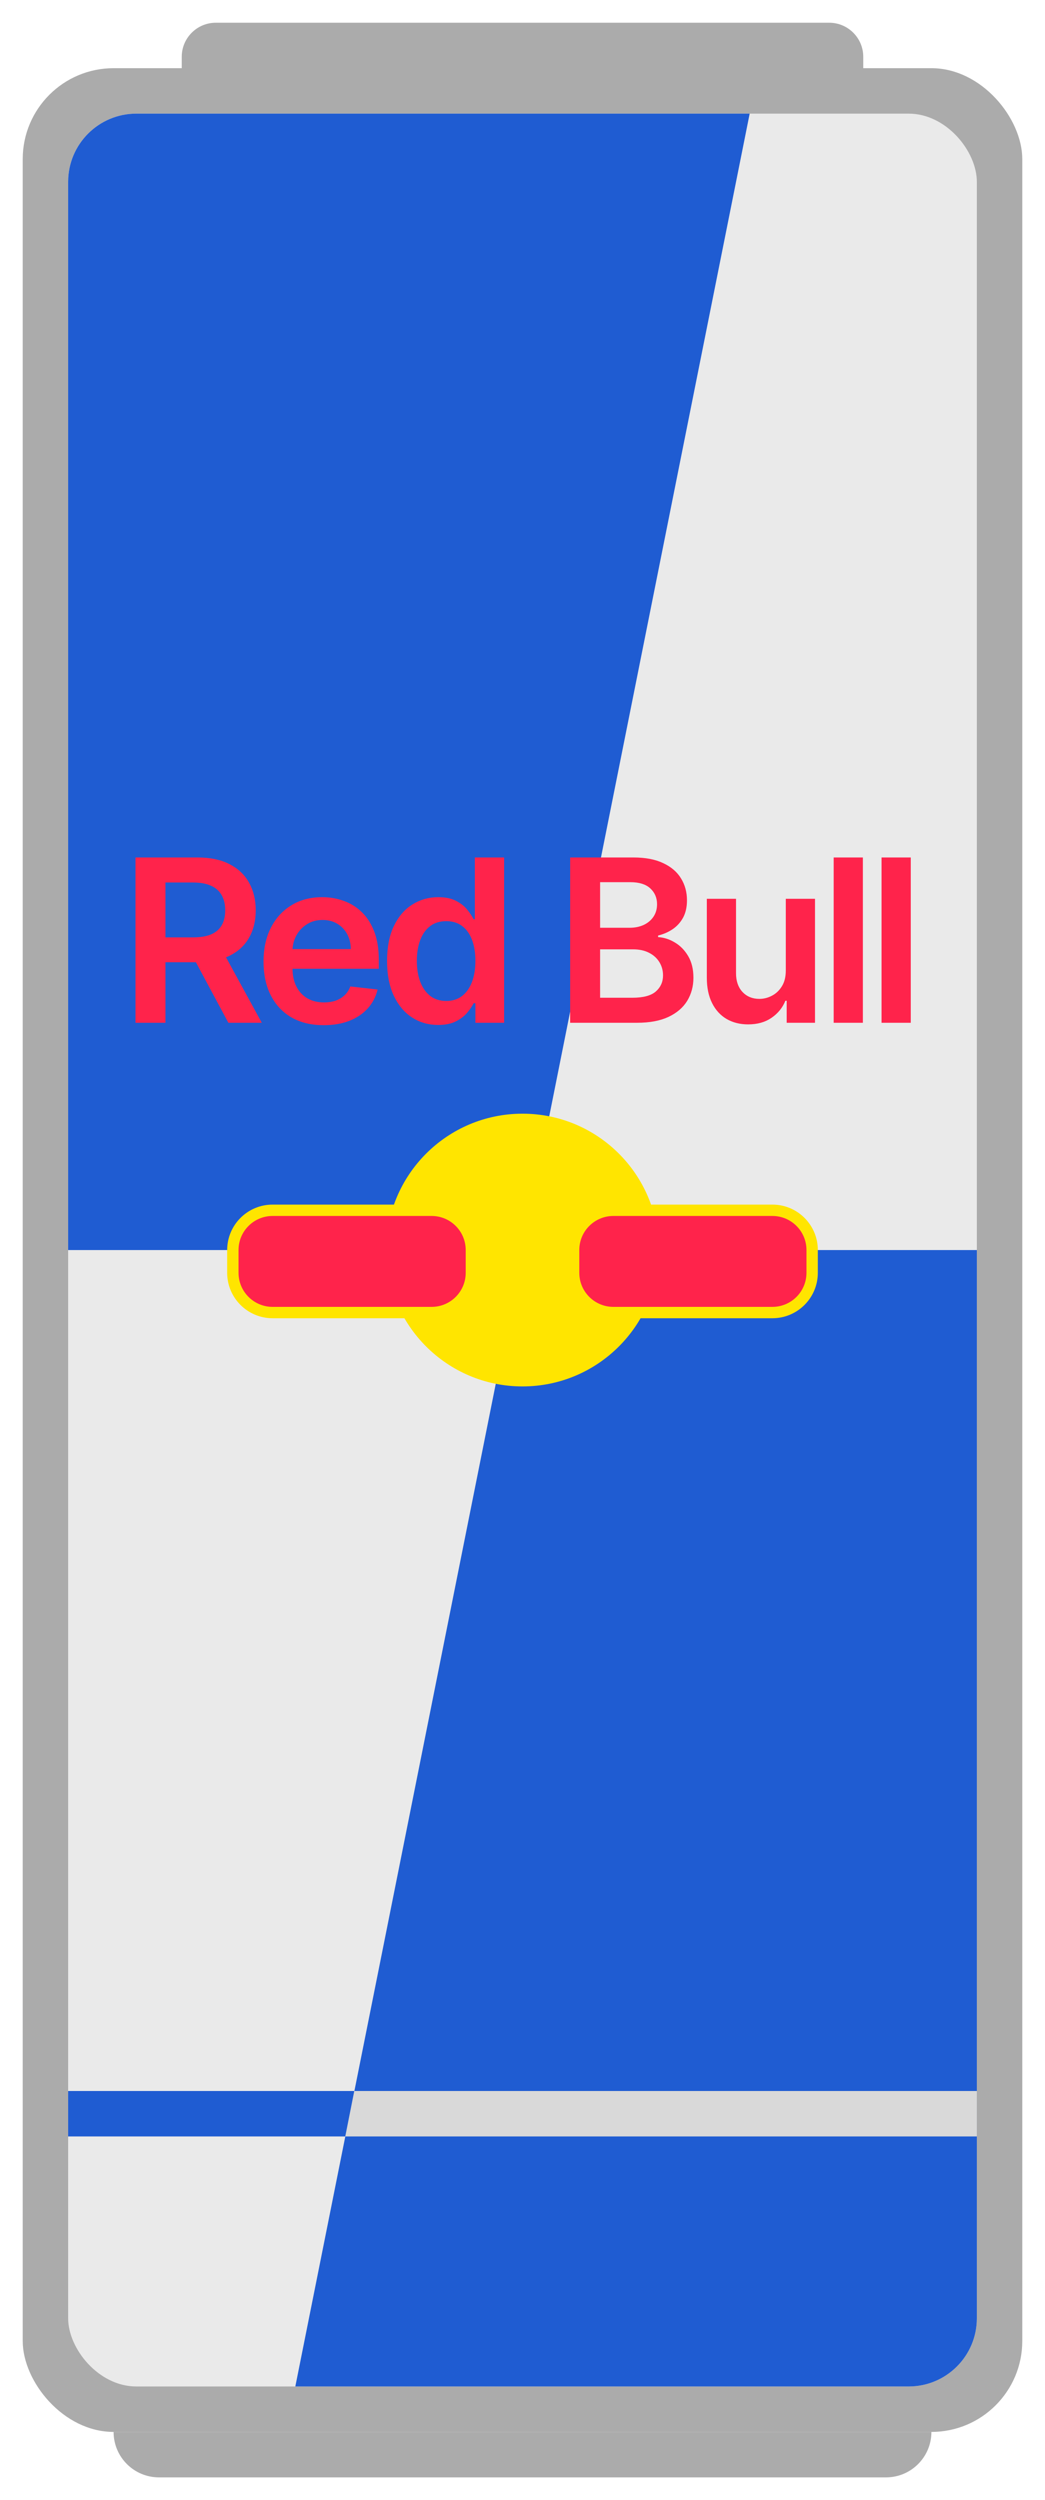 <svg width="46" height="110" viewBox="0 0 46 110" fill="none" xmlns="http://www.w3.org/2000/svg">
<rect x="1" y="3" width="44" height="104" rx="4" fill="#ABABAB"/>
<path d="M8 2.5C8 1.672 8.672 1 9.5 1H36.5C37.328 1 38 1.672 38 2.5V4H8V2.5Z" fill="#ABABAB"/>
<path d="M41 107C41 108.105 40.105 109 39 109L7 109C5.895 109 5 108.105 5 107V107L41 107V107Z" fill="#ABABAB"/>
<rect x="3" y="5" width="40" height="100" rx="3" fill="#EAEAEA"/>
<path d="M3 8C3 6.343 4.343 5 6 5H33L23 55H3V8Z" fill="#1F5CD2"/>
<path d="M43 102C43 103.657 41.657 105 40 105H13L23 55H43V102Z" fill="#1F5CD2"/>
<circle cx="23" cy="55" r="6" fill="#FFE500"/>
<path d="M43 94H15L15.507 92H43V94Z" fill="#D9D9D9"/>
<path d="M3 92H15.595L15.198 94H3V92Z" fill="#1F5CD2"/>
<path d="M12 53.25H19C19.966 53.25 20.75 54.033 20.75 55V56C20.75 56.967 19.966 57.75 19 57.75H12C11.034 57.75 10.25 56.967 10.25 56V55C10.25 54.033 11.034 53.25 12 53.25Z" fill="#FF234B" stroke="#FFE500" stroke-width="0.5"/>
<path d="M27 53.25H34C34.967 53.25 35.75 54.033 35.75 55V56C35.75 56.967 34.967 57.75 34 57.75H27C26.034 57.75 25.25 56.967 25.25 56V55C25.25 54.033 26.034 53.25 27 53.25Z" fill="#FF234B" stroke="#FFE500" stroke-width="0.5"/>
<path d="M5.965 45V37.727H8.693C9.251 37.727 9.72 37.824 10.099 38.019C10.48 38.213 10.768 38.485 10.962 38.835C11.158 39.183 11.257 39.589 11.257 40.053C11.257 40.52 11.157 40.925 10.958 41.268C10.762 41.609 10.472 41.873 10.088 42.06C9.705 42.244 9.234 42.337 8.675 42.337H6.732V41.243H8.497C8.824 41.243 9.092 41.198 9.3 41.108C9.508 41.016 9.662 40.882 9.762 40.707C9.863 40.529 9.914 40.311 9.914 40.053C9.914 39.795 9.863 39.575 9.762 39.393C9.66 39.208 9.505 39.068 9.296 38.974C9.088 38.877 8.819 38.828 8.49 38.828H7.283V45H5.965ZM9.722 41.705L11.523 45H10.053L8.284 41.705H9.722ZM14.249 45.106C13.702 45.106 13.23 44.993 12.832 44.766C12.437 44.536 12.133 44.212 11.92 43.793C11.707 43.371 11.6 42.875 11.6 42.305C11.6 41.744 11.707 41.251 11.92 40.827C12.135 40.401 12.436 40.07 12.822 39.833C13.207 39.594 13.661 39.474 14.182 39.474C14.518 39.474 14.835 39.529 15.133 39.638C15.434 39.744 15.699 39.91 15.929 40.135C16.161 40.36 16.343 40.646 16.476 40.994C16.608 41.34 16.674 41.752 16.674 42.23V42.624H12.204V41.758H15.442C15.44 41.512 15.387 41.293 15.283 41.101C15.178 40.907 15.033 40.754 14.846 40.643C14.661 40.532 14.446 40.476 14.199 40.476C13.937 40.476 13.706 40.54 13.507 40.668C13.308 40.793 13.153 40.959 13.042 41.165C12.933 41.368 12.877 41.592 12.875 41.836V42.592C12.875 42.91 12.933 43.182 13.049 43.409C13.165 43.634 13.327 43.807 13.535 43.928C13.744 44.046 13.988 44.105 14.267 44.105C14.454 44.105 14.623 44.079 14.775 44.027C14.926 43.972 15.058 43.893 15.169 43.789C15.28 43.685 15.364 43.556 15.421 43.402L16.621 43.537C16.546 43.854 16.401 44.131 16.188 44.368C15.977 44.602 15.707 44.785 15.378 44.915C15.049 45.043 14.673 45.106 14.249 45.106ZM19.286 45.096C18.858 45.096 18.474 44.986 18.136 44.766C17.797 44.545 17.53 44.226 17.333 43.807C17.137 43.388 17.038 42.879 17.038 42.28C17.038 41.674 17.138 41.162 17.337 40.746C17.538 40.327 17.809 40.011 18.15 39.798C18.491 39.582 18.871 39.474 19.29 39.474C19.609 39.474 19.872 39.529 20.078 39.638C20.284 39.744 20.447 39.873 20.568 40.025C20.689 40.174 20.782 40.315 20.849 40.447H20.902V37.727H22.191V45H20.927V44.141H20.849C20.782 44.273 20.687 44.414 20.561 44.563C20.436 44.71 20.27 44.836 20.064 44.94C19.858 45.044 19.599 45.096 19.286 45.096ZM19.645 44.041C19.917 44.041 20.149 43.968 20.341 43.821C20.533 43.672 20.678 43.465 20.778 43.2C20.877 42.934 20.927 42.626 20.927 42.273C20.927 41.92 20.877 41.613 20.778 41.353C20.681 41.093 20.536 40.89 20.345 40.746C20.155 40.601 19.922 40.529 19.645 40.529C19.358 40.529 19.119 40.604 18.928 40.753C18.736 40.902 18.591 41.108 18.494 41.371C18.397 41.633 18.349 41.934 18.349 42.273C18.349 42.614 18.397 42.918 18.494 43.185C18.594 43.45 18.739 43.66 18.931 43.814C19.125 43.965 19.363 44.041 19.645 44.041ZM25.098 45V37.727H27.882C28.408 37.727 28.845 37.81 29.193 37.976C29.543 38.139 29.805 38.363 29.977 38.647C30.153 38.931 30.24 39.253 30.24 39.613C30.24 39.909 30.183 40.162 30.07 40.373C29.956 40.581 29.803 40.751 29.612 40.881C29.42 41.011 29.206 41.104 28.969 41.161V41.232C29.227 41.246 29.474 41.326 29.711 41.47C29.95 41.612 30.145 41.813 30.297 42.074C30.449 42.334 30.524 42.649 30.524 43.019C30.524 43.395 30.433 43.733 30.251 44.034C30.069 44.332 29.794 44.568 29.427 44.741C29.06 44.914 28.598 45 28.042 45H25.098ZM26.416 43.899H27.833C28.311 43.899 28.655 43.808 28.866 43.626C29.079 43.441 29.186 43.204 29.186 42.916C29.186 42.7 29.132 42.506 29.026 42.333C28.919 42.158 28.768 42.021 28.571 41.921C28.375 41.819 28.14 41.769 27.868 41.769H26.416V43.899ZM26.416 40.82H27.719C27.946 40.82 28.151 40.779 28.333 40.696C28.516 40.611 28.659 40.491 28.763 40.337C28.869 40.181 28.923 39.996 28.923 39.783C28.923 39.502 28.823 39.27 28.625 39.087C28.428 38.905 28.136 38.814 27.747 38.814H26.416V40.82ZM34.59 42.706V39.545H35.876V45H34.629V44.031H34.572C34.449 44.336 34.247 44.586 33.965 44.78C33.686 44.974 33.341 45.071 32.932 45.071C32.574 45.071 32.258 44.992 31.984 44.833C31.711 44.672 31.498 44.439 31.345 44.133C31.191 43.826 31.114 43.454 31.114 43.019V39.545H32.399V42.82C32.399 43.165 32.494 43.44 32.683 43.644C32.873 43.847 33.121 43.949 33.429 43.949C33.618 43.949 33.802 43.903 33.979 43.81C34.157 43.718 34.303 43.581 34.416 43.398C34.532 43.214 34.59 42.983 34.59 42.706ZM37.983 37.727V45H36.698V37.727H37.983ZM40.091 37.727V45H38.805V37.727H40.091Z" fill="#FF234B"/>
</svg>
